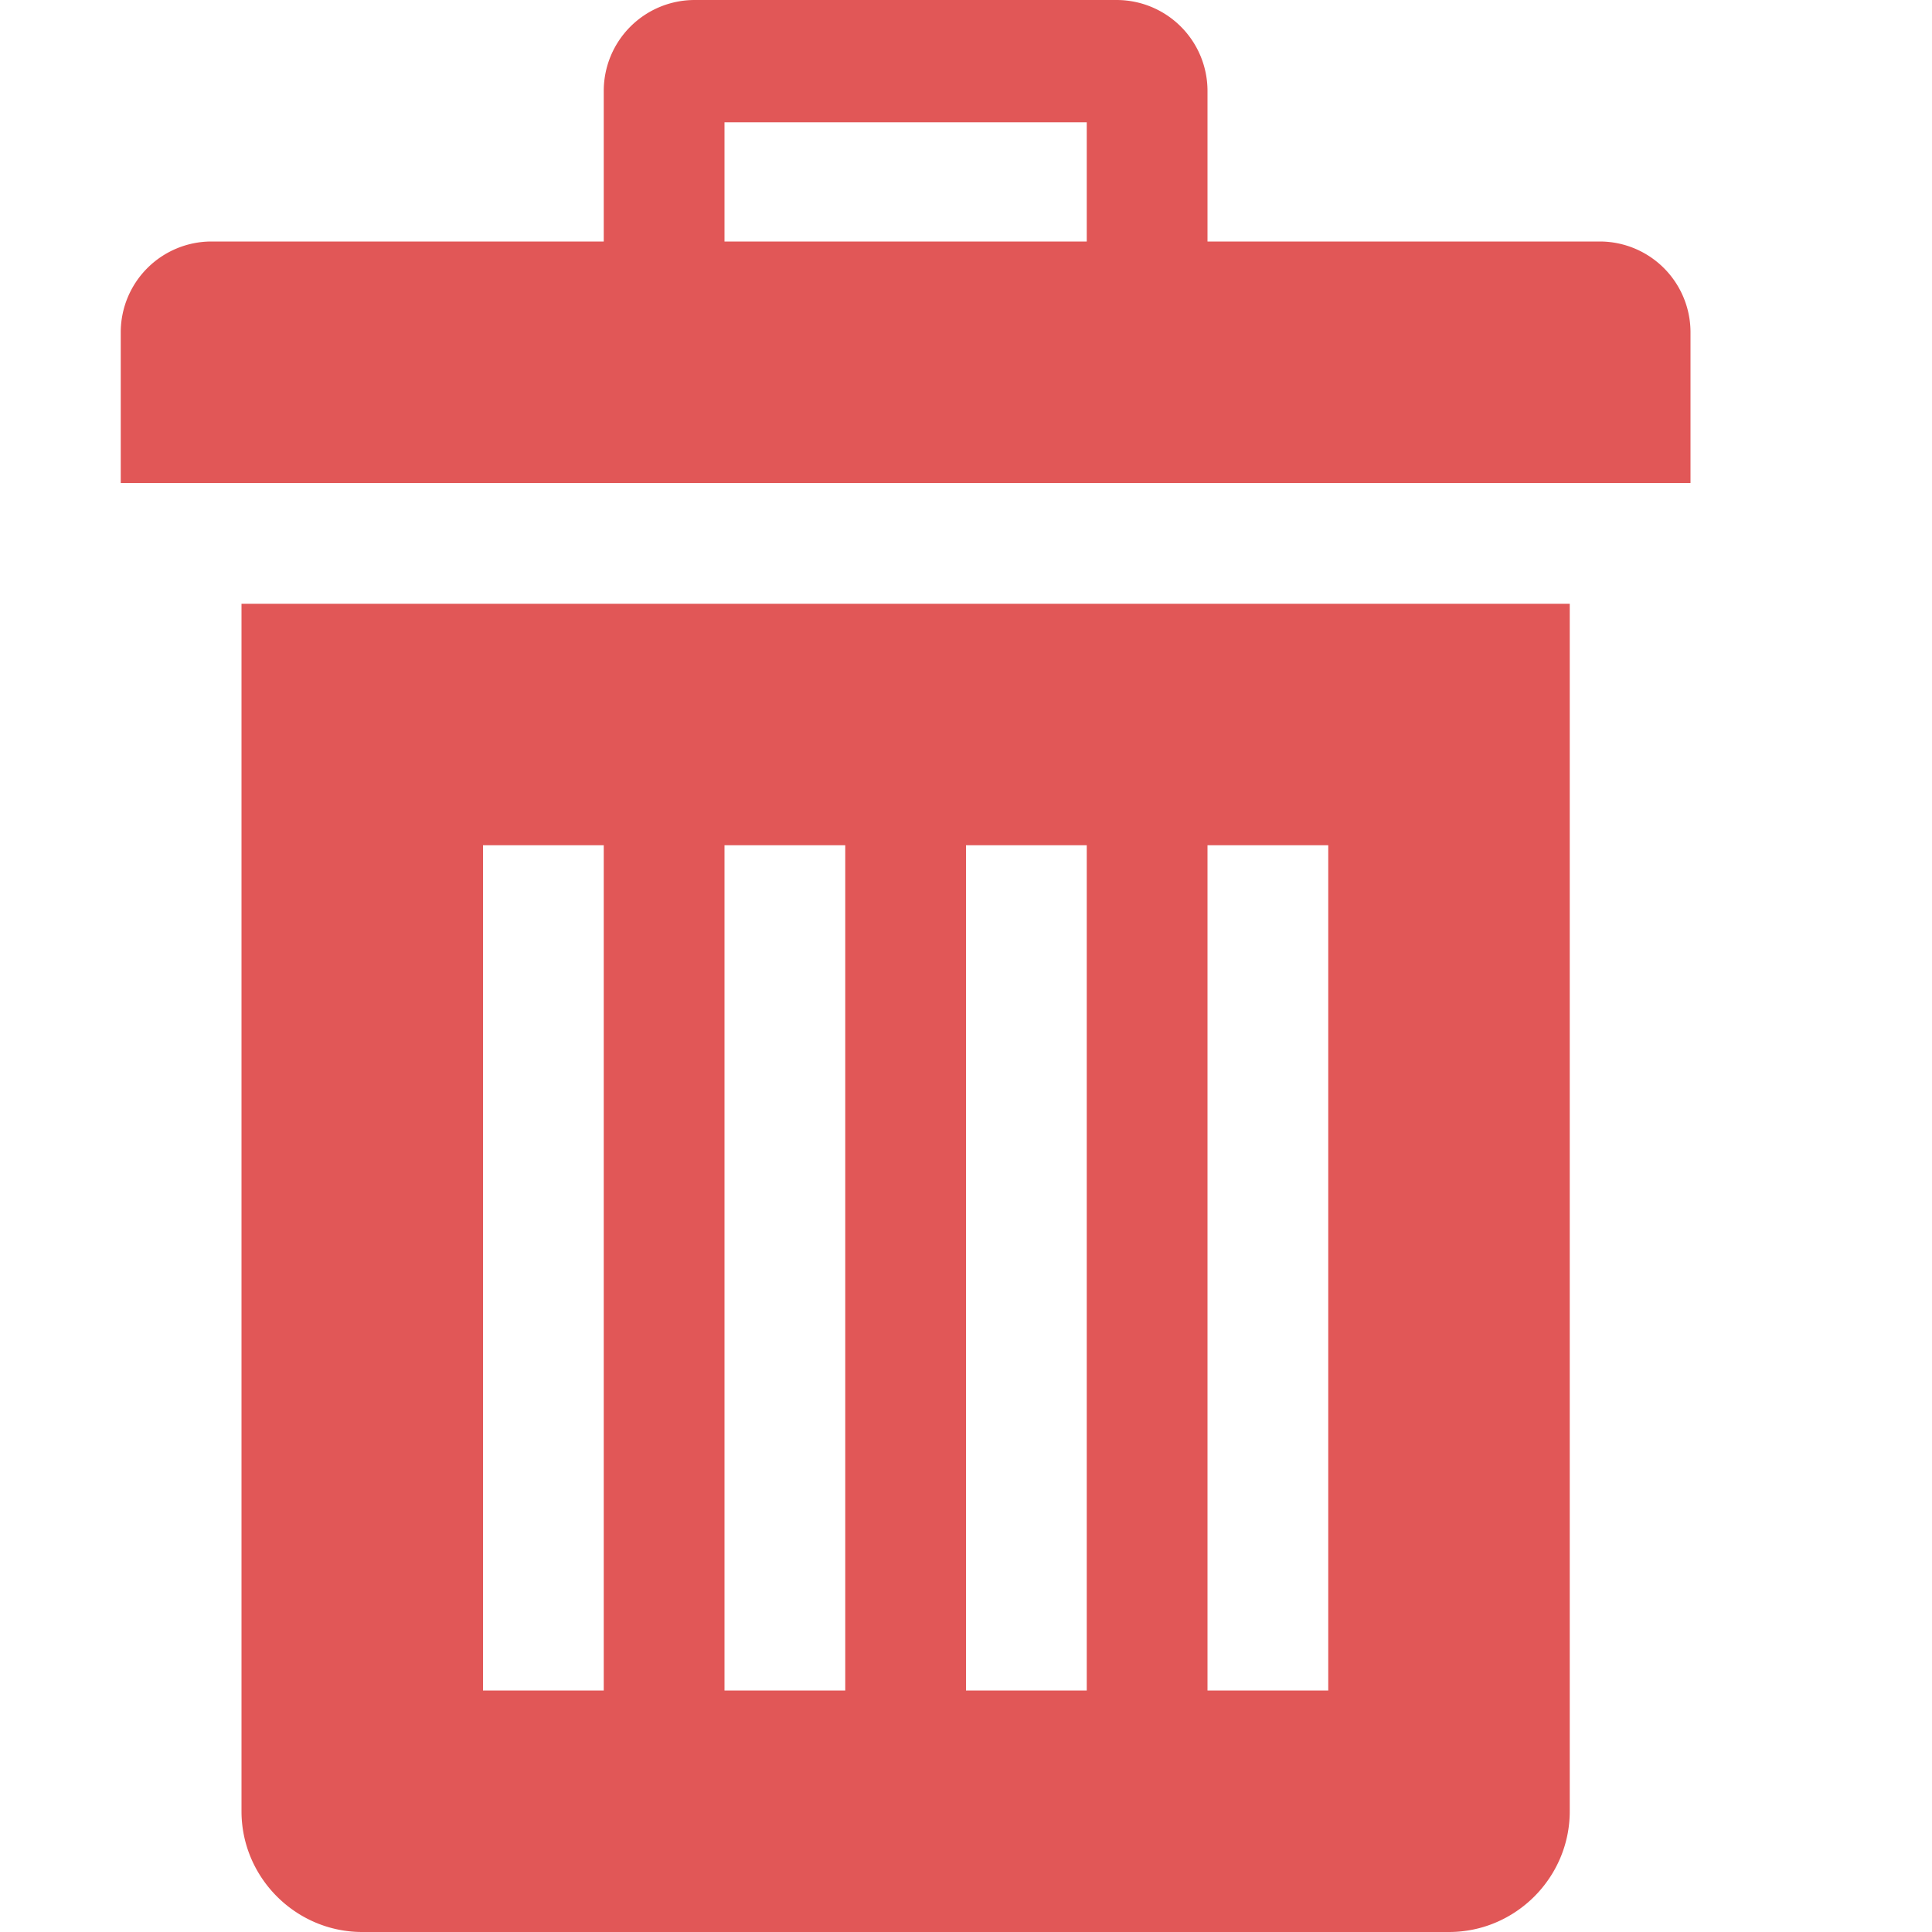 <svg height="200" width="200" viewBox="0 0 16 16"
     xmlns="http://www.w3.org/2000/svg">
  <path
    d="M2 5v10c0 .55.45 1 1 1h9c.55 0 1-.45 1-1V5H2zm3 9H4V7h1v7zm2 0H6V7h1v7zm2 
       0H8V7h1v7zm2 0h-1V7h1v7zm2.25-12H10V.75A.753.753 0 0 0 9.25
       0h-3.5A.753.753 0 0 0 5 .75V2H1.75a.752.752 0 0 0-.75.75V4h13V2.75a.752.752 
       0 0 0-.75-.75zM9 2H6v-.987h3V2z"
    fill="#e15757"/>
</svg>
